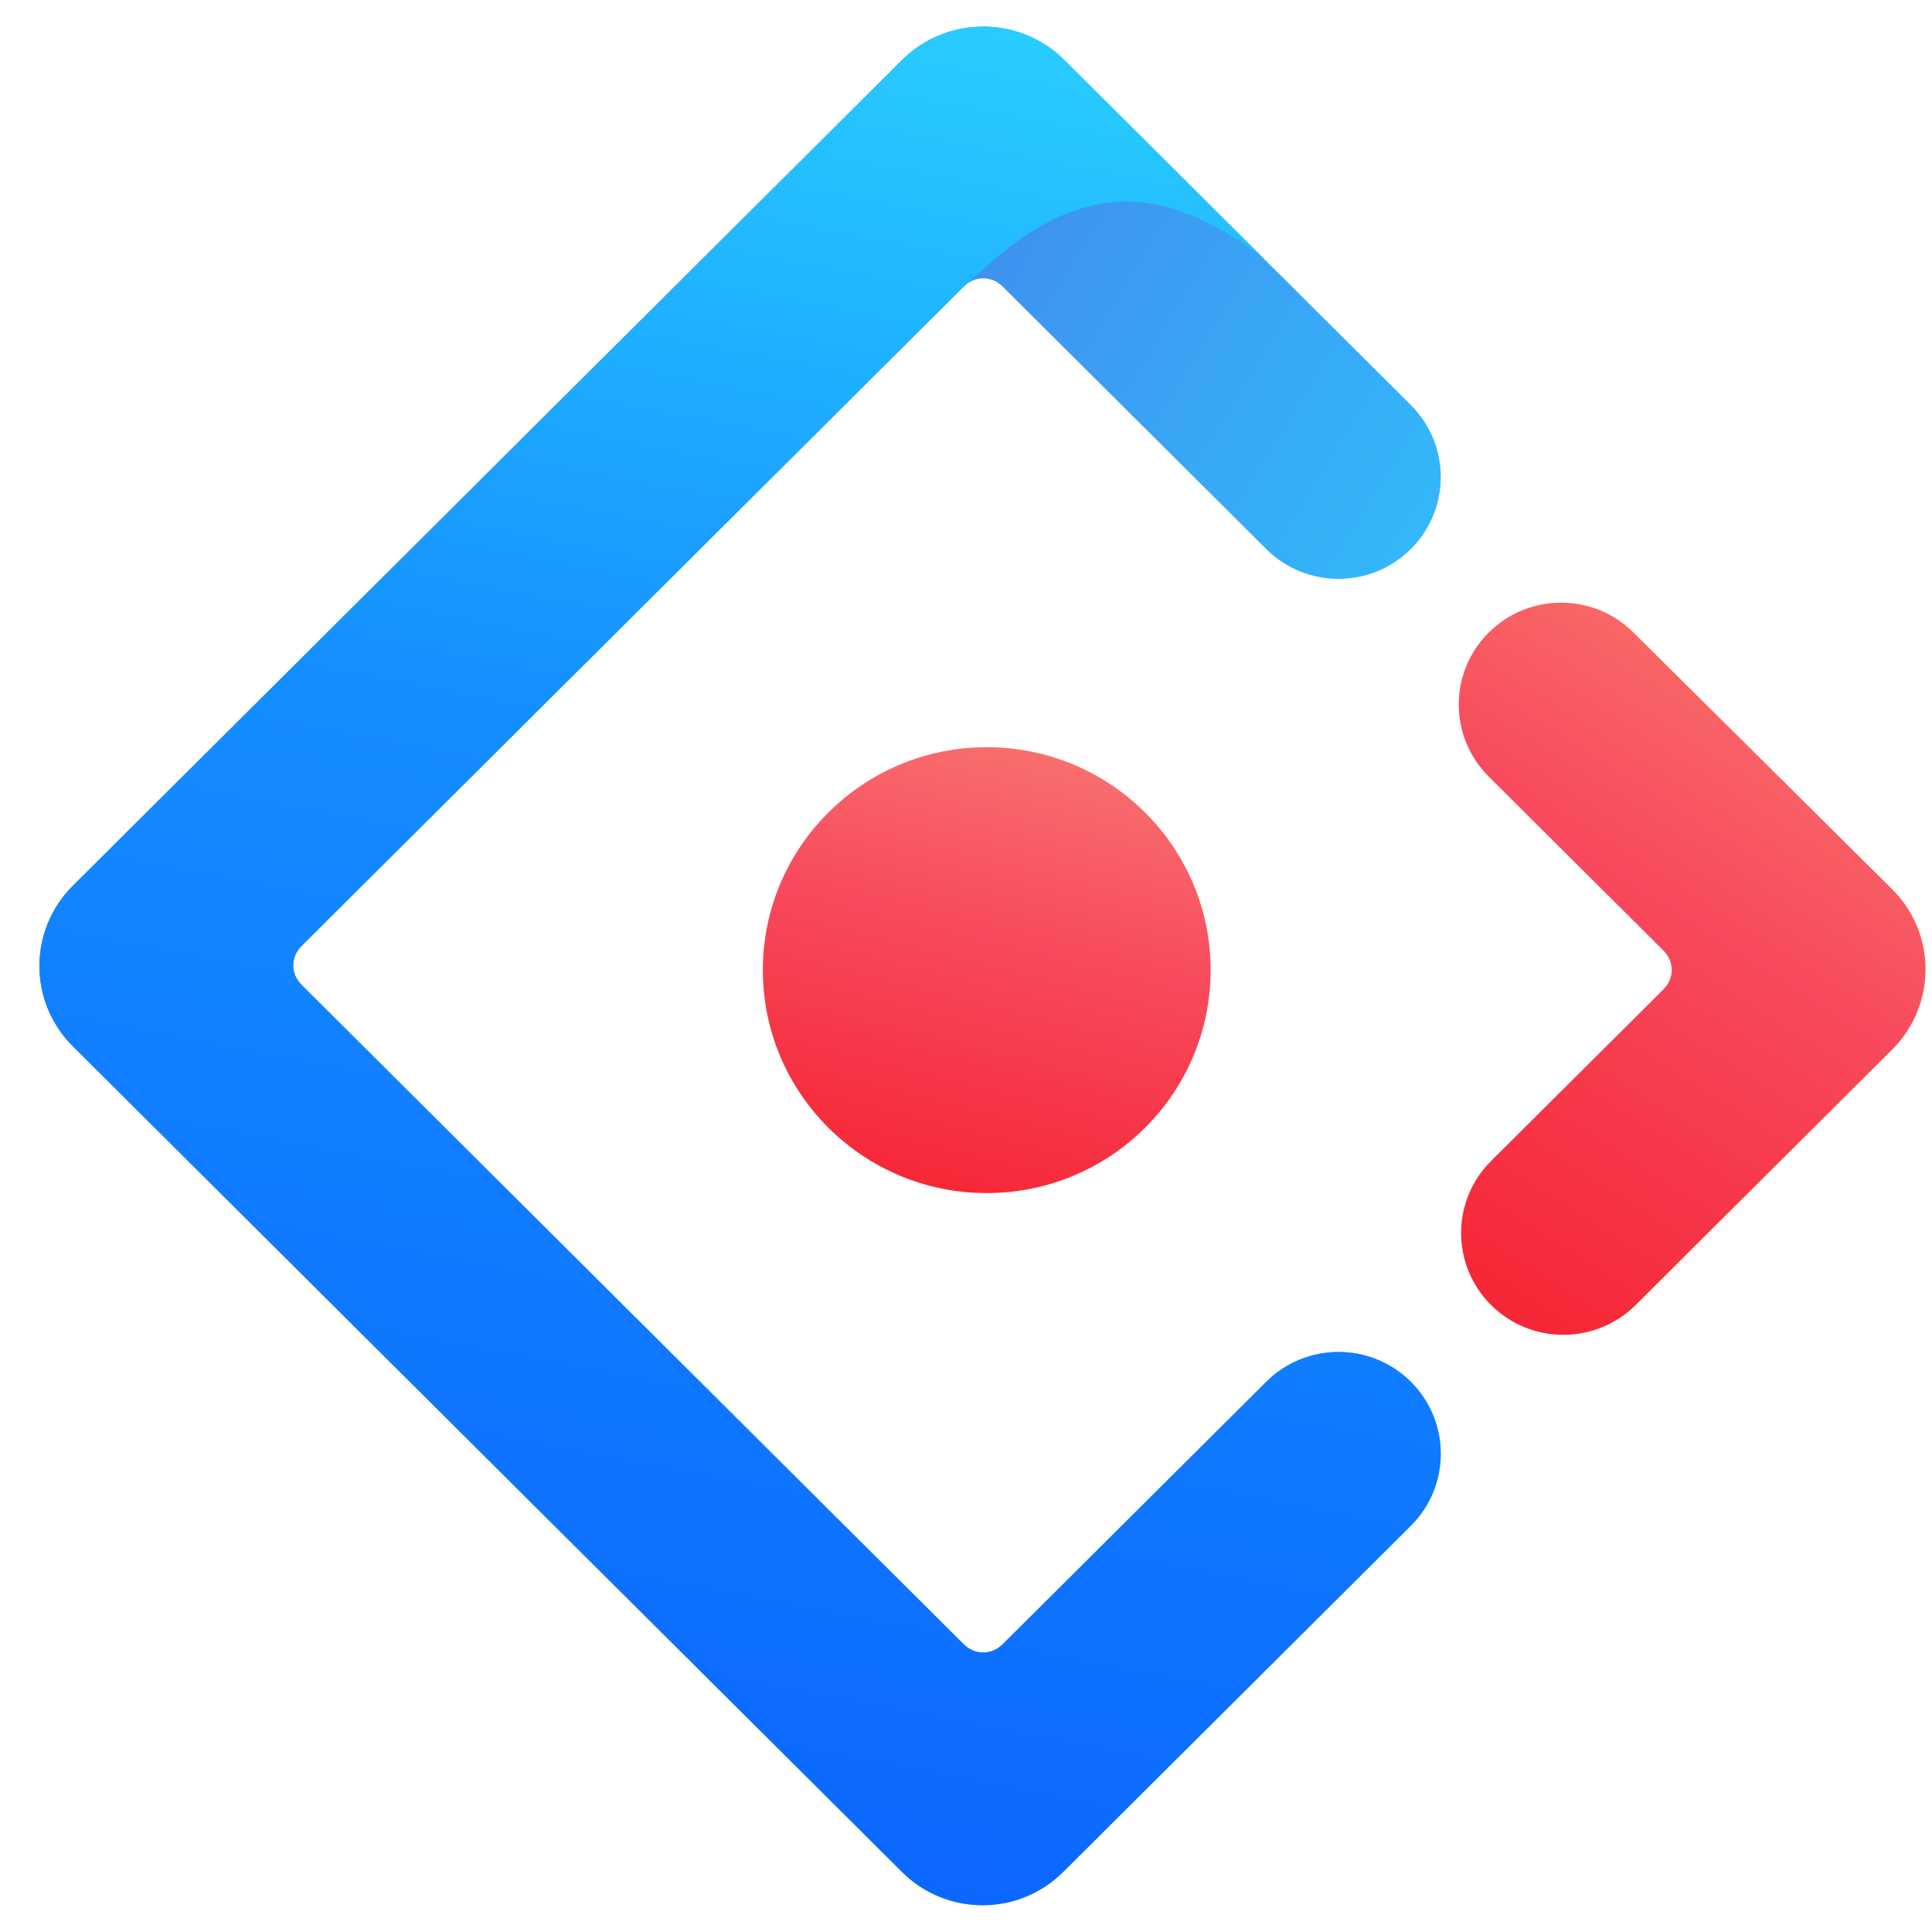 <svg width="47" height="47" viewBox="0 0 47 47" fill="none" xmlns="http://www.w3.org/2000/svg">
<g clip-path="url(#clip0_1_1250)">
<path d="M21.943 1.461L1.772 21.548C0.688 22.628 0.688 24.372 1.772 25.452L21.943 45.539C23.028 46.619 24.779 46.619 25.864 45.539L34.321 37.117C35.292 36.15 35.292 34.582 34.321 33.615C33.35 32.648 31.776 32.648 30.804 33.615L24.393 39.999C24.123 40.268 23.713 40.268 23.443 39.999L7.335 23.958C7.065 23.69 7.065 23.282 7.335 23.013L23.443 6.972C23.713 6.703 24.123 6.703 24.393 6.972L30.804 13.357C31.776 14.324 33.35 14.324 34.321 13.357C35.292 12.389 35.292 10.821 34.321 9.854L25.865 1.433C24.776 0.376 23.024 0.385 21.943 1.461Z" fill="url(#paint0_linear_1_1250)"/>
<path d="M21.943 1.461L1.772 21.548C0.688 22.628 0.688 24.372 1.772 25.452L21.943 45.539C23.028 46.619 24.779 46.619 25.864 45.539L34.321 37.117C35.292 36.15 35.292 34.582 34.321 33.615C33.35 32.648 31.776 32.648 30.804 33.615L24.393 39.999C24.123 40.268 23.713 40.268 23.443 39.999L7.335 23.958C7.065 23.69 7.065 23.282 7.335 23.013L23.443 6.972C24.115 6.394 25.212 5.225 26.822 4.951C28.019 4.748 29.327 5.195 30.747 6.293C29.798 5.348 28.171 3.728 25.865 1.433C24.776 0.376 23.024 0.385 21.943 1.461Z" fill="url(#paint1_linear_1_1250)"/>
<path d="M36.273 31.747C37.245 32.714 38.819 32.714 39.791 31.747L46.029 25.534C47.114 24.454 47.114 22.709 46.029 21.63L39.736 15.385C38.763 14.419 37.188 14.42 36.216 15.388C35.245 16.355 35.245 17.923 36.216 18.891L40.466 23.123C40.736 23.392 40.736 23.8 40.466 24.069L36.273 28.244C35.302 29.211 35.302 30.779 36.273 31.747Z" fill="url(#paint2_linear_1_1250)"/>
<path d="M24.004 29.024C27.012 29.024 29.451 26.596 29.451 23.6C29.451 20.605 27.012 18.177 24.004 18.177C20.997 18.177 18.558 20.605 18.558 23.6C18.558 26.596 20.997 29.024 24.004 29.024Z" fill="url(#paint3_linear_1_1250)"/>
</g>
<defs>
<linearGradient id="paint0_linear_1_1250" x1="22.13" y1="0.647" x2="41.264" y2="12.371" gradientUnits="userSpaceOnUse">
<stop stop-color="#4285EB"/>
<stop offset="1" stop-color="#2EC7FF"/>
</linearGradient>
<linearGradient id="paint1_linear_1_1250" x1="24.701" y1="0.647" x2="15.294" y2="49.426" gradientUnits="userSpaceOnUse">
<stop stop-color="#29CDFF"/>
<stop offset="0.379" stop-color="#148EFF"/>
<stop offset="1" stop-color="#0A60FF"/>
</linearGradient>
<linearGradient id="paint2_linear_1_1250" x1="43.401" y1="12.351" x2="31.141" y2="31.589" gradientUnits="userSpaceOnUse">
<stop stop-color="#FA816E"/>
<stop offset="0.415" stop-color="#F74A5C"/>
<stop offset="1" stop-color="#F51D2C"/>
</linearGradient>
<linearGradient id="paint3_linear_1_1250" x1="25.979" y1="14.305" x2="21.906" y2="30.653" gradientUnits="userSpaceOnUse">
<stop stop-color="#FA8E7D"/>
<stop offset="0.513" stop-color="#F74A5C"/>
<stop offset="1" stop-color="#F51D2C"/>
</linearGradient>
<clipPath id="clip0_1_1250">
<rect width="46.154" height="46" fill="white" transform="translate(0.808 0.5)"/>
</clipPath>
</defs>
</svg>
